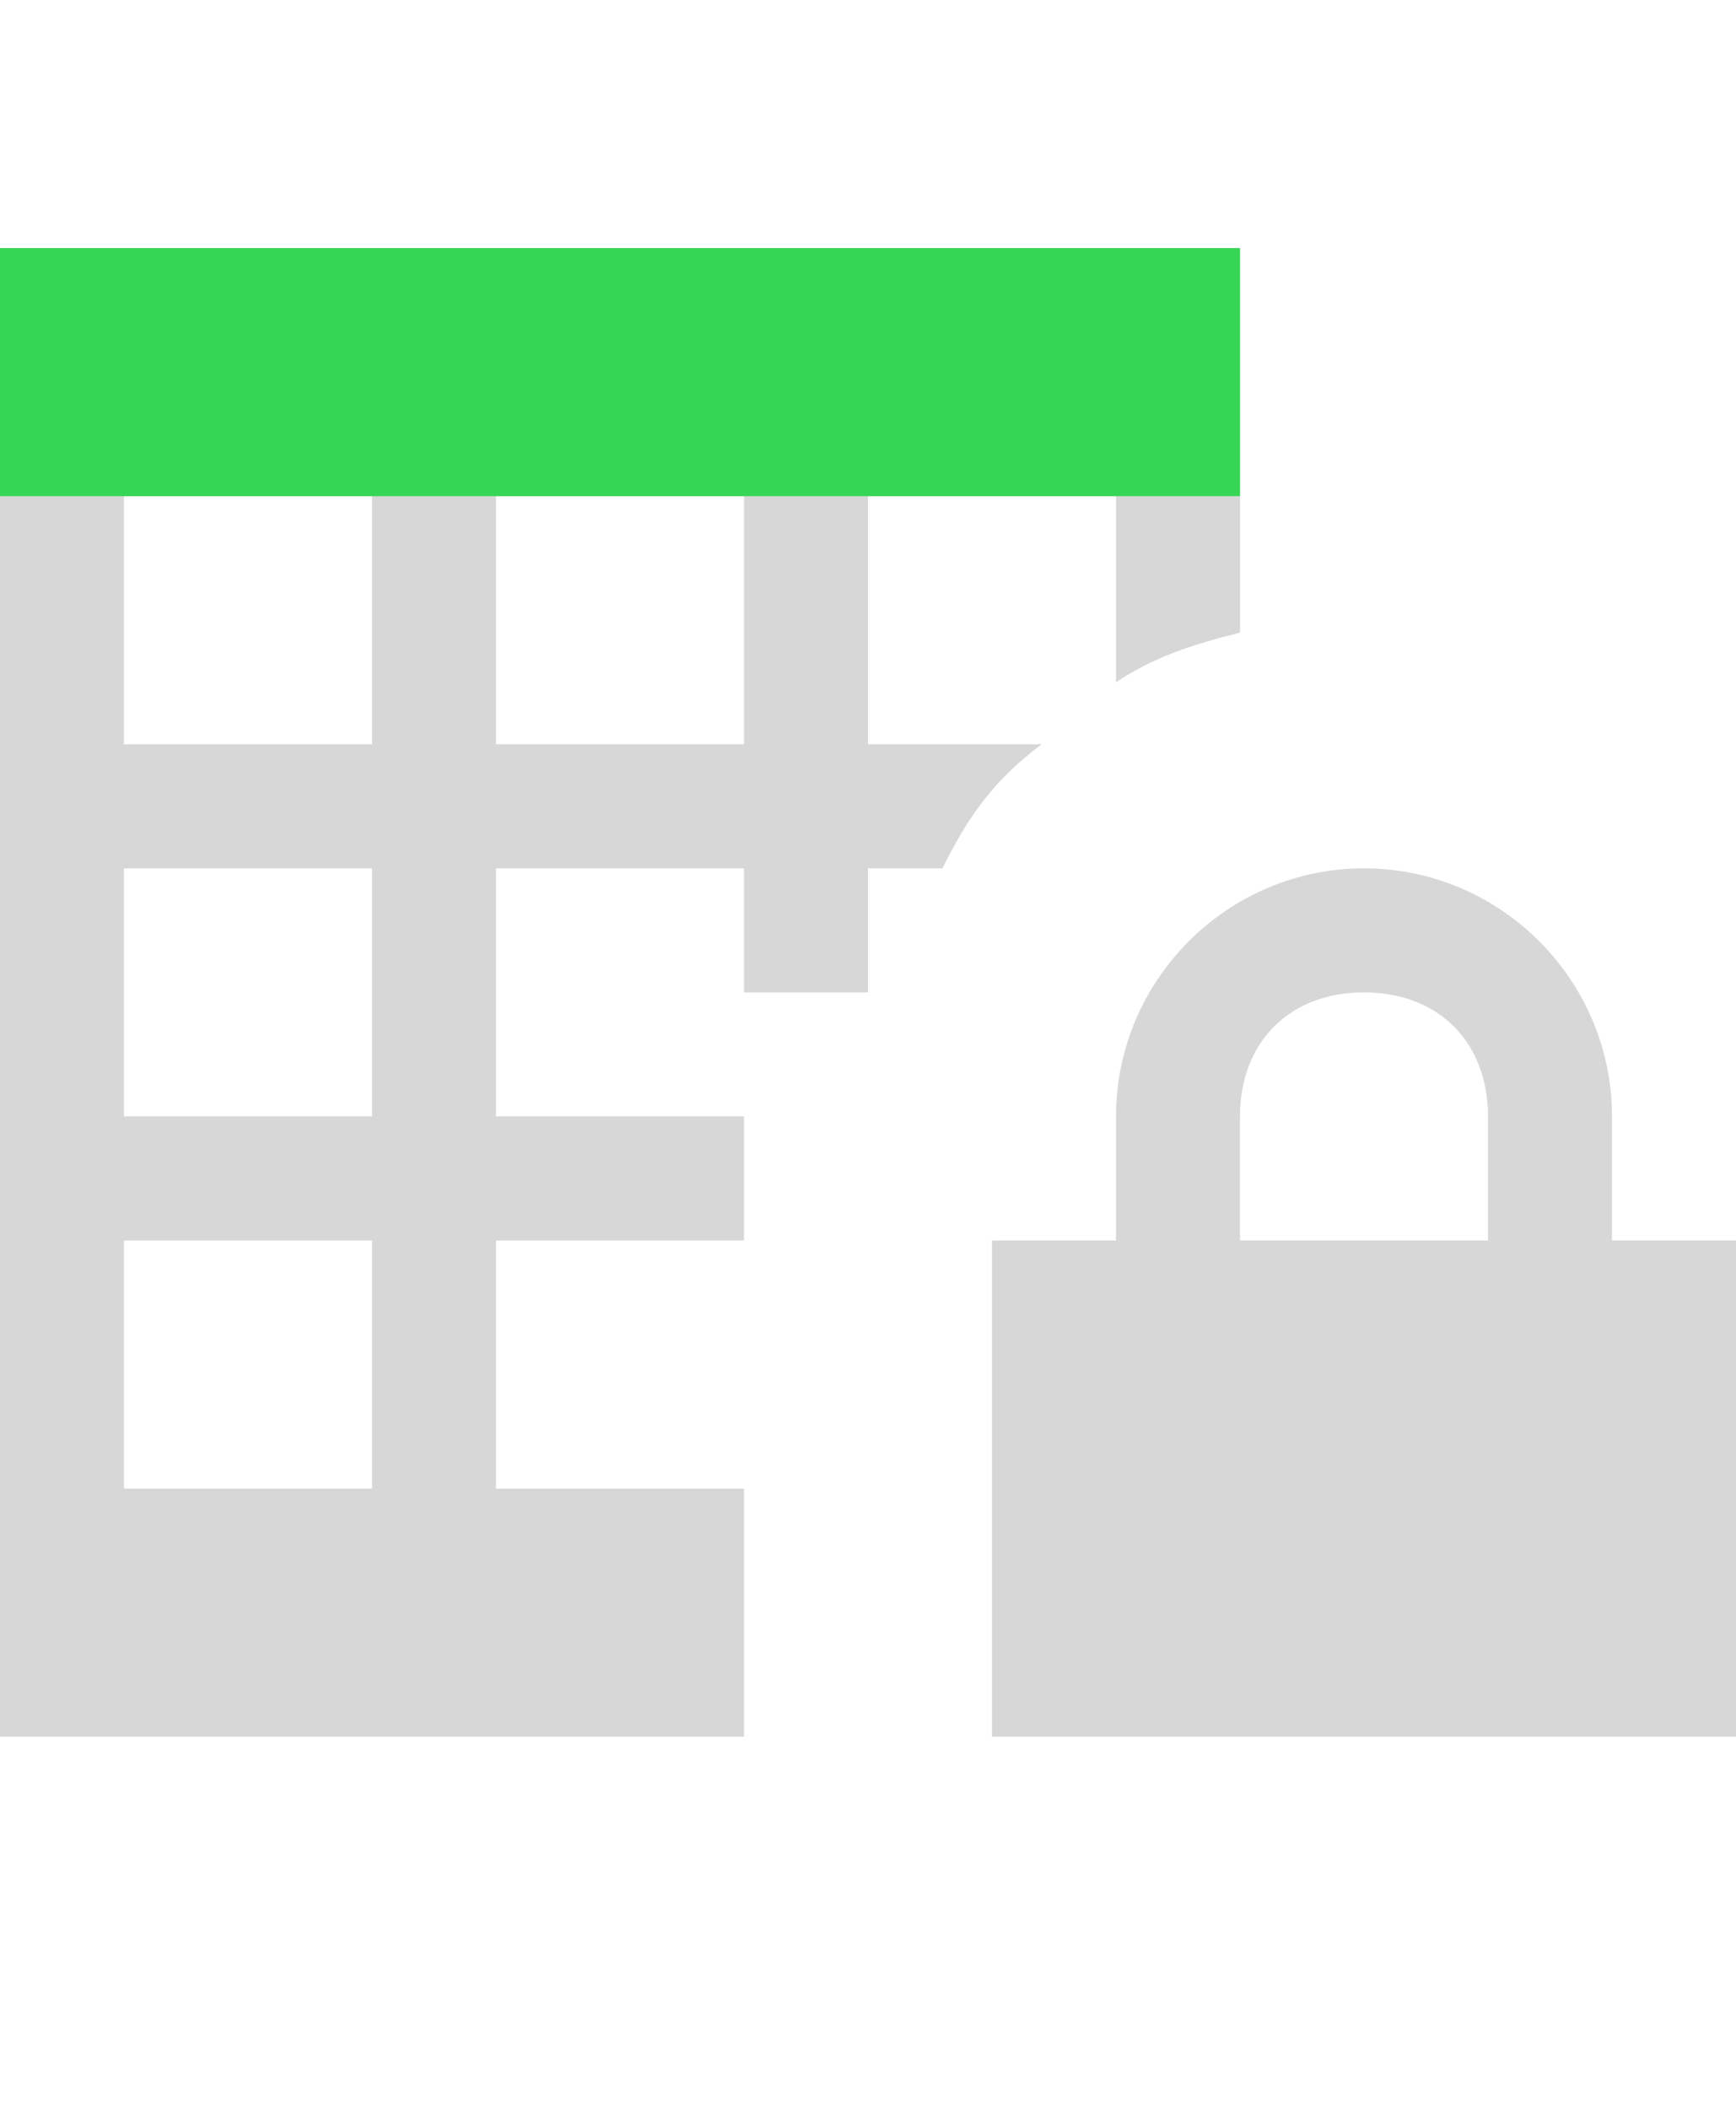 <svg xmlns="http://www.w3.org/2000/svg" x="0" y="0" viewBox="0 0 14 17">
  <path fill="#D7D7D7" d="M14,14v-4h-1V9c0-1.1-0.9-2-2-2S9,7.9,9,9v1H8v4H14z M10,9c0-0.6,0.4-1,1-1s1,0.4,1,1v1h-2V9z"/>
  <path fill="#D7D7D7" d="M0,2v12h6v-2H4v-2h2V9H4V7h2v1h1V7h0.6C7.8,6.6,8,6.3,8.4,6H7V4h2v1.5c0.3-0.2,0.6-0.3,1-0.4V2H0z M3,12H1 v-2h2V12z M3,9H1V7h2V9z M3,6H1V4h2V6z M6,6H4V4h2V6z"/>
  <rect y="2" fill="#35D655" width="10" height="2"/>
</svg>
